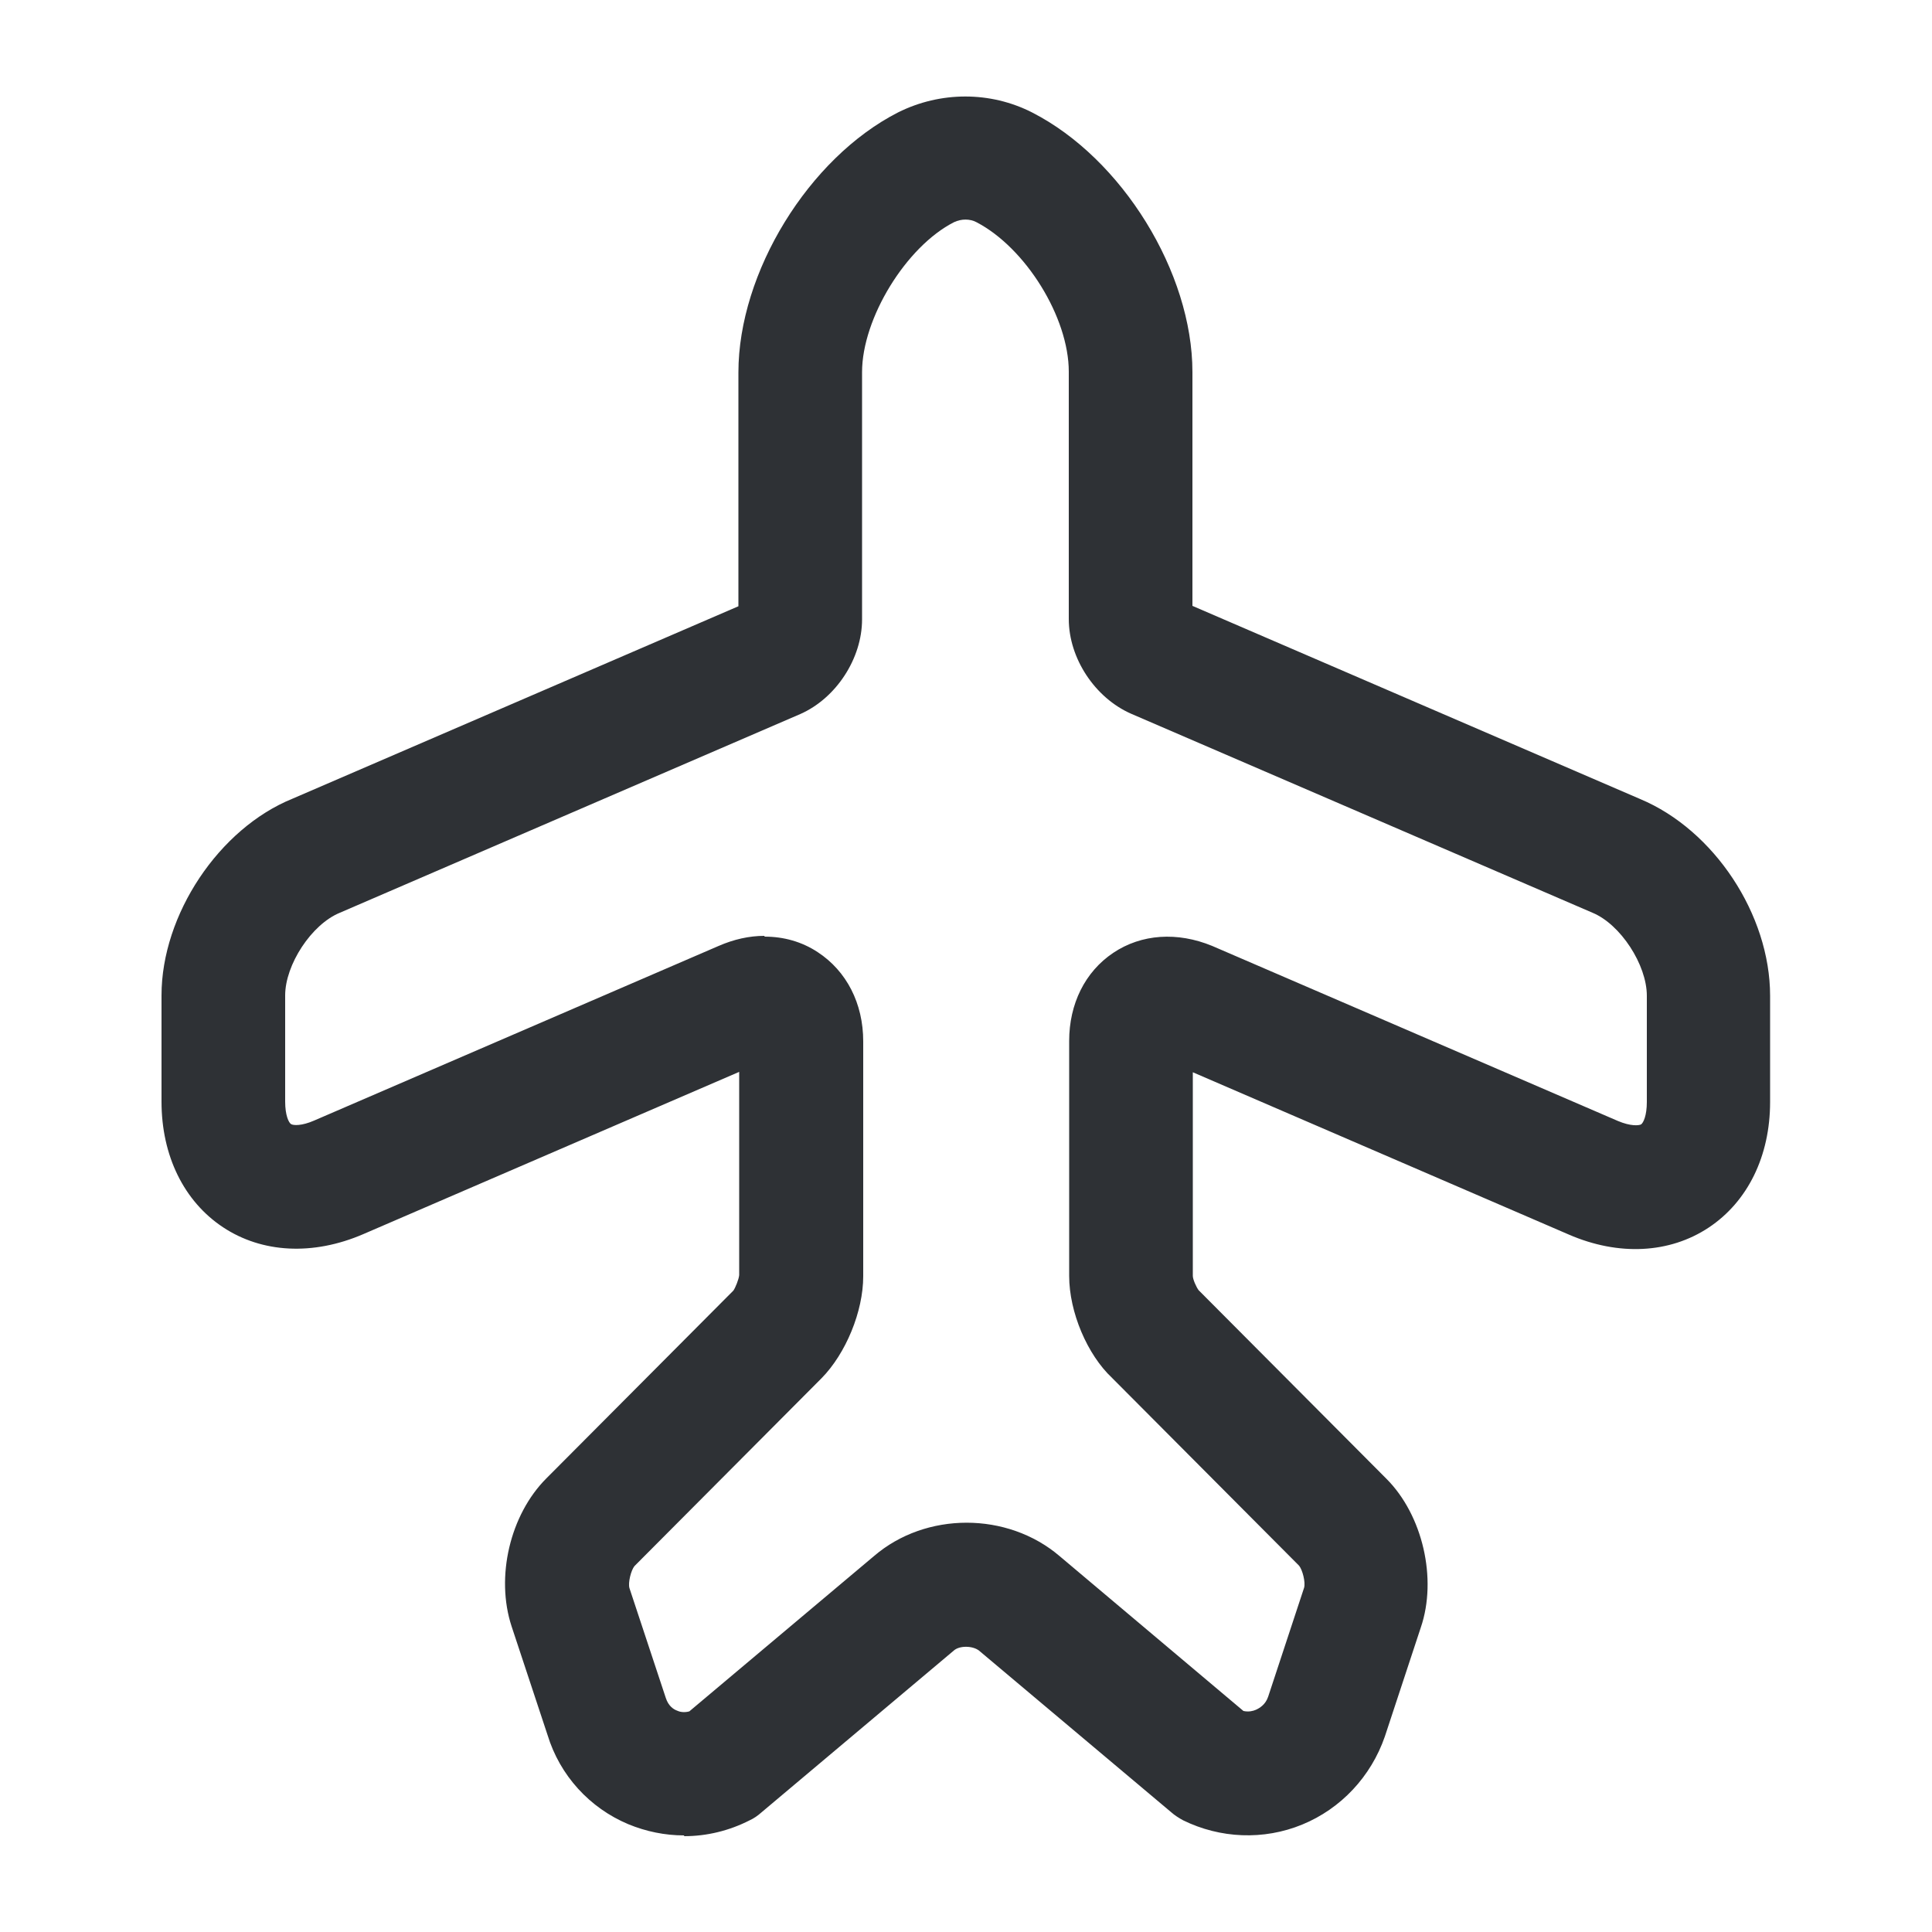 <?xml version="1.0" encoding="UTF-8"?>
<svg id="iconos" xmlns="http://www.w3.org/2000/svg" viewBox="0 0 50 50">
  <defs>
    <style>
      .cls-1 {
        fill: #2e3135;
        stroke-width: 0px;
      }
    </style>
  </defs>
  <path class="cls-1" d="m17.7,47.5c-.49,0-.98-.1-1.44-.29-1-.42-1.77-1.26-2.09-2.31l-.93-2.81c-.42-1.28-.04-2.89.9-3.83l4.84-4.86c.05-.07.14-.29.15-.4v-5.26l-9.73,4.2c-1.3.56-2.62.49-3.63-.18-1.01-.67-1.59-1.85-1.59-3.25v-2.75c0-2.09,1.49-4.32,3.39-5.09l11.54-4.98v-6.05c0-2.59,1.82-5.55,4.13-6.73,1.1-.55,2.39-.55,3.47,0,2.33,1.19,4.15,4.14,4.15,6.72v6.05l11.59,5c1.91.8,3.36,2.99,3.36,5.09v2.75c0,1.4-.58,2.58-1.59,3.25-1.01.67-2.33.74-3.62.18l-9.73-4.2v5.27c0,.09.09.29.15.37l4.86,4.88c.94.94,1.32,2.59.89,3.85l-.93,2.82c-.36,1.04-1.14,1.87-2.14,2.28-1,.41-2.12.36-3.08-.11-.11-.06-.22-.13-.31-.21l-4.97-4.18c-.16-.13-.51-.14-.66,0l-4.98,4.19c-.09.08-.19.15-.3.2-.53.27-1.11.41-1.69.41Zm.97-1.83h.02-.02Zm1.12-21.43c.49,0,.96.13,1.37.4.75.49,1.18,1.33,1.18,2.31v6.08c0,.91-.45,2-1.08,2.64l-4.84,4.86c-.09.11-.17.43-.13.57l.94,2.84c.07.22.21.3.29.33.06.03.18.06.32.02l4.78-4.02c1.34-1.15,3.45-1.15,4.8,0l4.76,4.01c.14.03.25,0,.32-.03.09-.04.25-.13.32-.34l.93-2.82c.04-.14-.04-.46-.13-.57l-4.84-4.86c-.64-.6-1.11-1.7-1.11-2.64v-6.08c0-.96.41-1.79,1.14-2.28.73-.49,1.66-.55,2.56-.18l10.5,4.53c.33.14.54.12.6.09.06-.04.15-.23.15-.58v-2.75c0-.8-.68-1.85-1.41-2.15l-11.94-5.15c-.93-.41-1.61-1.43-1.61-2.45v-6.4c0-1.41-1.12-3.21-2.39-3.87-.17-.09-.39-.09-.58,0-1.24.63-2.38,2.49-2.38,3.88v6.4c0,1.01-.67,2.04-1.6,2.45l-11.91,5.14c-.74.3-1.42,1.35-1.42,2.14v2.75c0,.35.09.54.15.58.06.04.28.05.6-.09l10.47-4.52c.39-.17.79-.26,1.18-.26Z"/>
</svg>